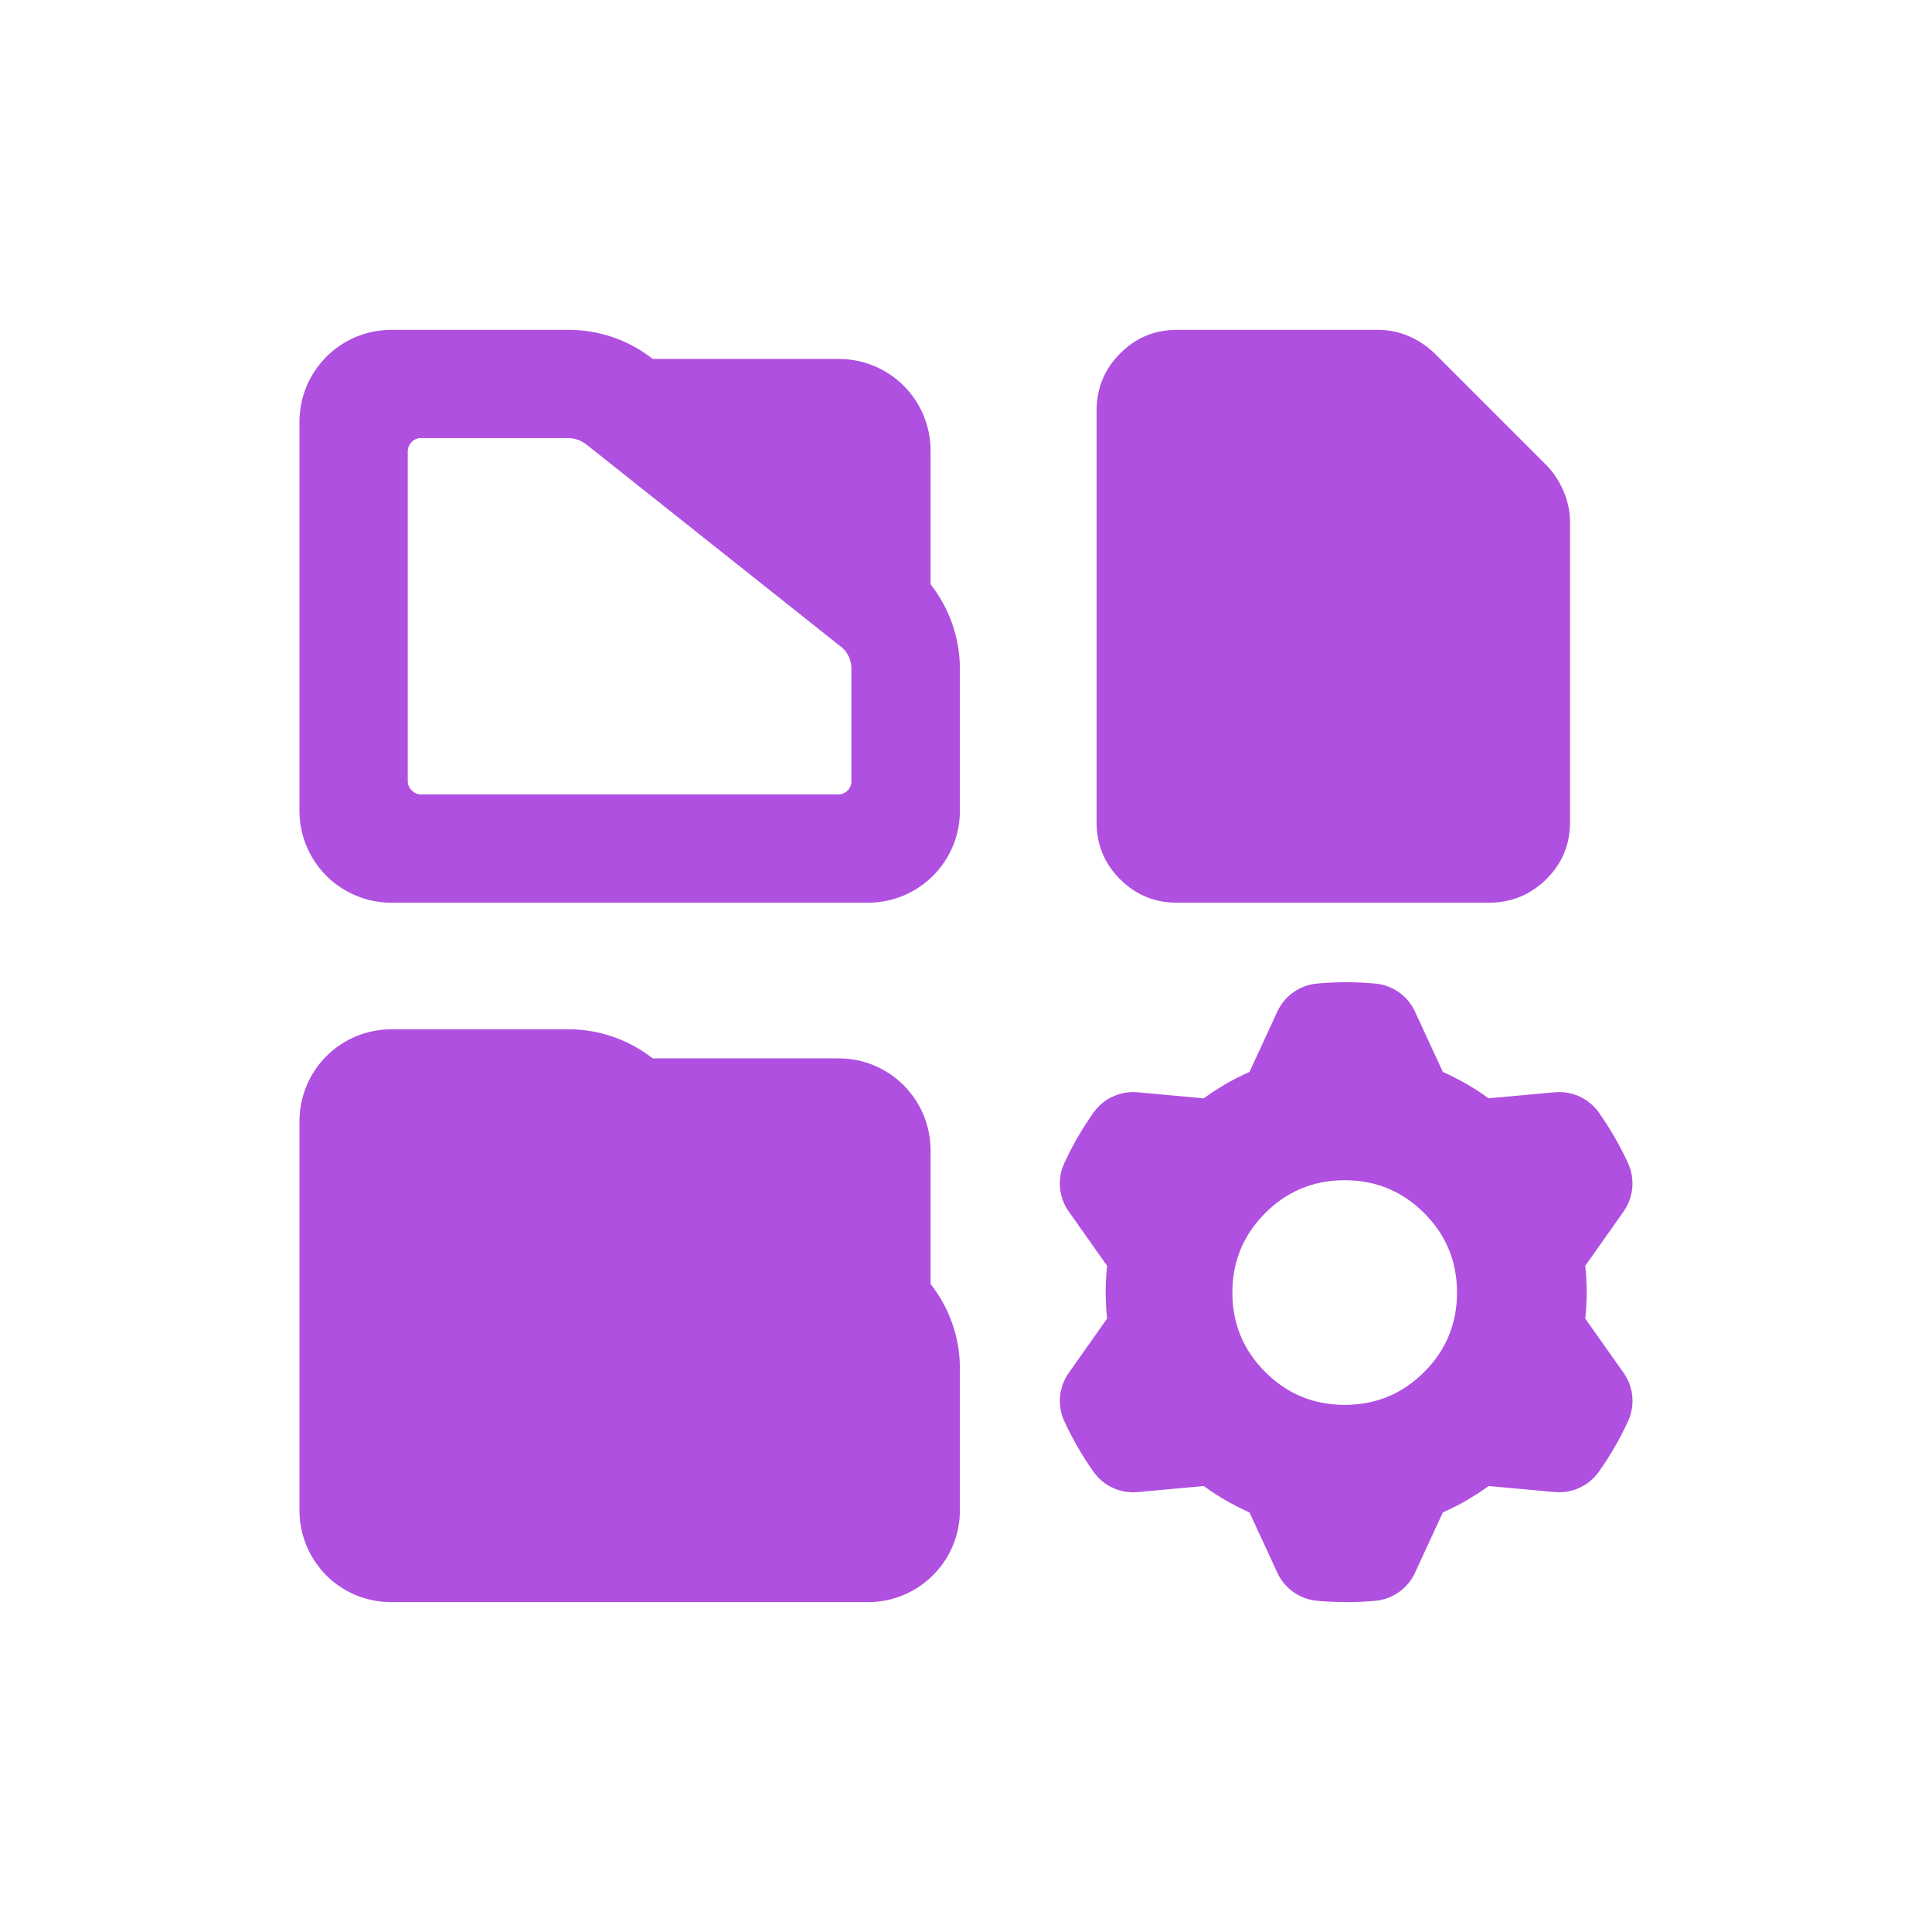 <svg clip-rule="evenodd" fill-rule="evenodd" stroke-linejoin="round" stroke-miterlimit="2" viewBox="0 0 250 250" xmlns="http://www.w3.org/2000/svg"><path fill="rgb(175, 80, 225)" d="m84.462 136.954h24.082c6.564 0 11.87 5.336 11.87 11.899v17.291c2.426 3.082 3.795 6.905 3.795 10.899v18.404c0 6.562-5.336 11.87-11.898 11.87h-61.66c-3.167 0-6.191-1.227-8.417-3.452-2.225-2.254-3.481-5.251-3.481-8.418v-50.36c0-3.167 1.256-6.192 3.481-8.418 2.226-2.225 5.25-3.48 8.417-3.48h22.912c3.966 0 7.789 1.341 10.899 3.765zm0-90.505h24.082c6.564 0 11.87 5.306 11.87 11.87v17.29c2.426 3.082 3.795 6.934 3.795 10.928v18.404c0 6.562-5.336 11.87-11.898 11.87h-61.66c-3.167 0-6.191-1.256-8.417-3.481-2.225-2.226-3.481-5.251-3.481-8.389v-50.389c0-3.139 1.256-6.163 3.481-8.389 2.226-2.225 5.25-3.481 8.417-3.481h22.912c3.966 0 7.789 1.313 10.899 3.767zm24.453 37.293h-.029l-32.927-26.165-.056-.029c-.656-.542-1.484-.857-2.34-.857h-19.117c-.428 0-.856.172-1.17.486s-.514.742-.514 1.198v42.742c0 .429.2.856.514 1.171.314.313.742.513 1.17.513h54.042c.456 0 .884-.2 1.197-.513.315-.315.485-.742.485-1.171v-14.58c0-1.084-.455-2.083-1.255-2.795zm43.37 33.069c-2.881 0-5.336-1.028-7.362-3.054-2.024-2.026-3.023-4.479-3.023-7.36v-53.243c0-2.883.999-5.364 3.023-7.39 2.026-2.055 4.481-3.082 7.362-3.082h25.994c1.455 0 2.853.285 4.165.884 1.284.572 2.369 1.342 3.31 2.283l14.239 14.239c.941.912 1.683 2.025 2.253 3.309.6 1.313.914 2.711.914 4.166v38.834c0 2.881-1.028 5.363-3.082 7.389-2.054 1.997-4.509 3.025-7.419 3.025zm-13.992 39.952c-1.294-1.832-1.511-4.214-.573-6.252 1.055-2.292 2.322-4.481 3.781-6.541 1.296-1.829 3.465-2.831 5.697-2.628 2.126.193 4.792.436 6.581.599l1.991.182c.418-.307.844-.604 1.277-.889.097-.055.192-.113.286-.175.851-.561 1.735-1.071 2.643-1.538l.041-.021c.547-.279 1.103-.543 1.666-.791l3.606-7.816c.94-2.036 2.895-3.415 5.128-3.621 2.513-.233 5.042-.23 7.555.003 2.232.208 4.185 1.585 5.125 3.62.896 1.938 2.019 4.368 2.772 5.999l.837 1.815c.476.209.945.429 1.409.661.096.057.194.11.294.161.912.457 1.796.967 2.653 1.52l.039.025c.516.334 1.023.683 1.518 1.047l8.572-.785c2.233-.204 4.405.799 5.701 2.63 1.457 2.061 2.72 4.252 3.774 6.545.936 2.037.72 4.416-.572 6.248-1.231 1.745-2.773 3.932-3.81 5.4l-1.153 1.633c.057.516.101 1.033.132 1.551-.001.111.002.222.008.334.06 1.018.06 2.039.01 3.058l-.002.047c-.031.613-.08 1.226-.148 1.838l4.966 7.031c1.294 1.832 1.511 4.214.573 6.252-1.056 2.292-2.322 4.481-3.781 6.541-1.296 1.829-3.465 2.831-5.698 2.628-2.125-.193-4.791-.436-6.581-.599l-1.991-.182c-.418.307-.843.603-1.276.889-.097.055-.192.113-.286.175-.852.561-1.736 1.071-2.643 1.537l-.042.022c-.547.279-1.103.543-1.666.791l-3.606 7.815c-.939 2.037-2.894 3.416-5.128 3.622-2.513.233-5.042.23-7.555-.003-2.232-.208-4.184-1.585-5.125-3.62-.895-1.938-2.018-4.368-2.771-5.999l-.838-1.815c-.475-.209-.945-.429-1.409-.661-.096-.057-.194-.11-.294-.161-.912-.457-1.796-.967-2.653-1.52l-.039-.025c-.516-.334-1.022-.683-1.518-1.047l-8.572.785c-2.233.204-4.405-.799-5.7-2.63-1.458-2.061-2.721-4.252-3.775-6.545-.936-2.037-.719-4.416.573-6.248 1.23-1.745 2.773-3.932 3.809-5.4l1.153-1.633c-.057-.516-.1-1.033-.132-1.551.001-.111-.002-.222-.008-.334-.06-1.019-.06-2.04-.01-3.058l.003-.047c.031-.613.08-1.226.147-1.838zm45.994 20.776c2.832-2.832 4.25-6.26 4.25-10.284s-1.418-7.452-4.25-10.284-6.26-4.25-10.284-4.25c-4.025 0-7.452 1.418-10.284 4.25s-4.25 6.26-4.25 10.284 1.418 7.452 4.25 10.284 6.259 4.25 10.284 4.25c4.024 0 7.452-1.418 10.284-4.25z"/></svg>